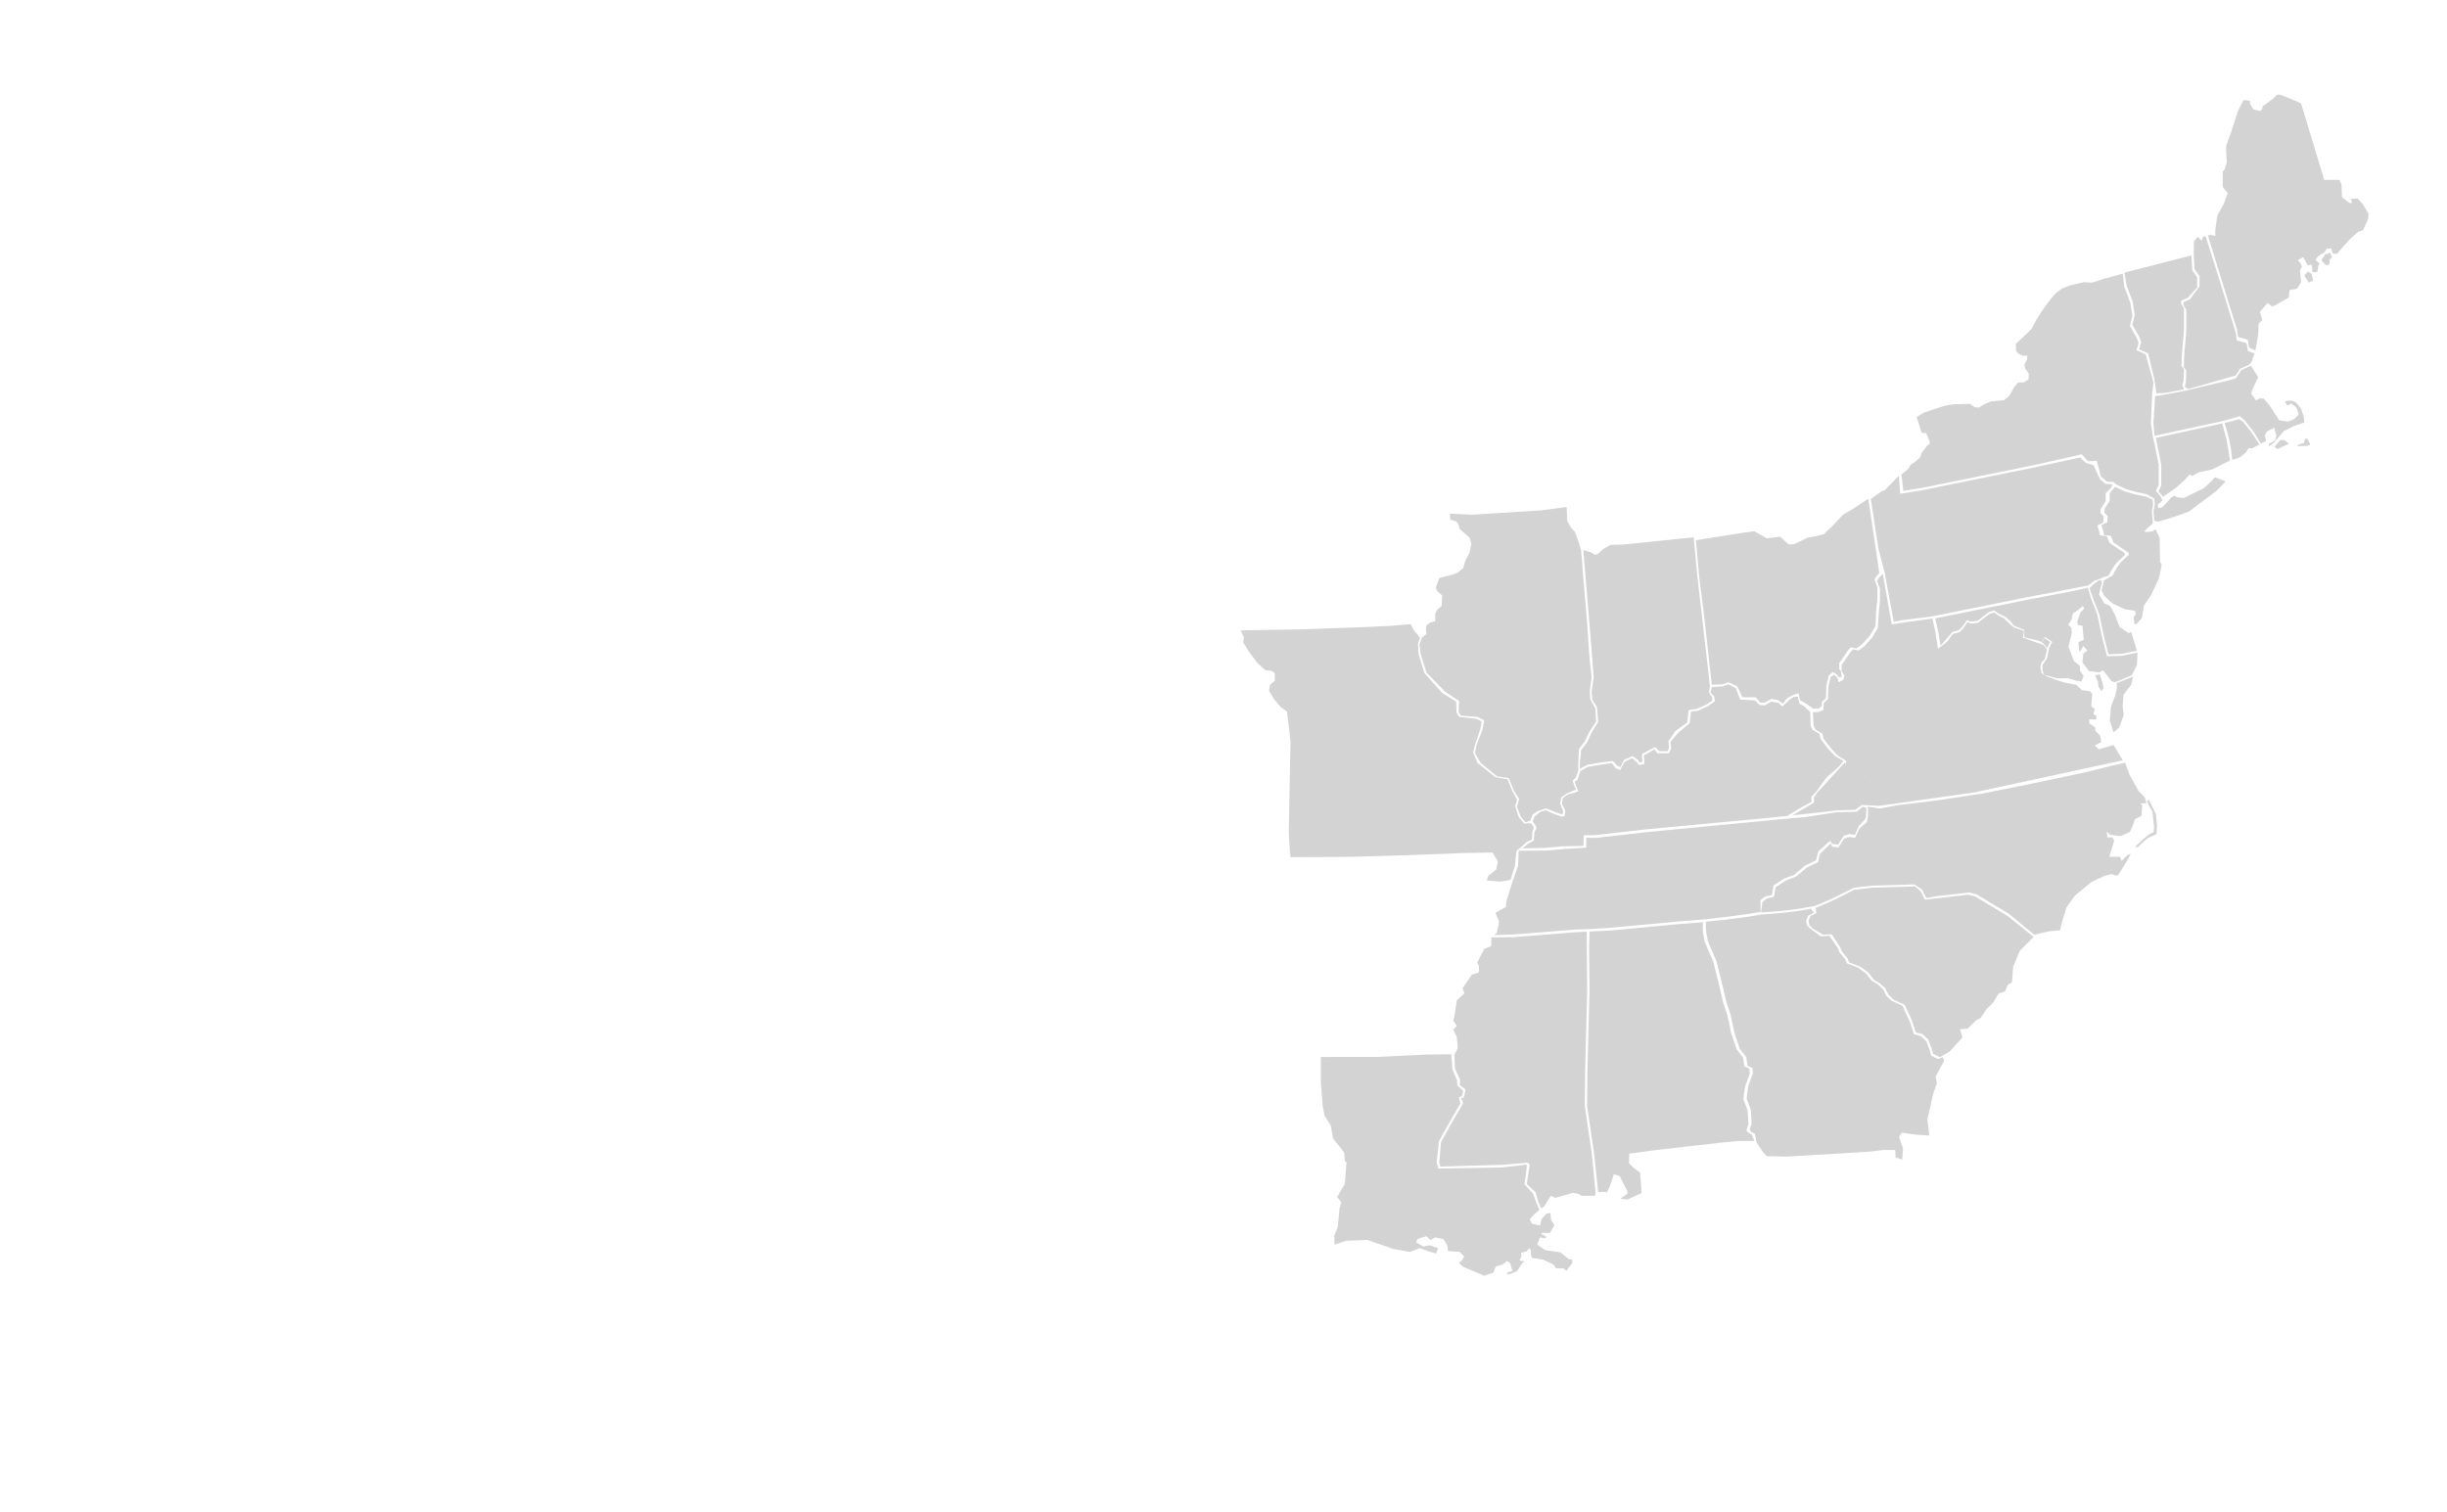 <?xml version="1.0" encoding="UTF-8" standalone="no"?>
<svg
   xmlns:dc="http://purl.org/dc/elements/1.1/"
   xmlns:cc="http://creativecommons.org/ns#"
   xmlns:rdf="http://www.w3.org/1999/02/22-rdf-syntax-ns#"
   xmlns:svg="http://www.w3.org/2000/svg"
   xmlns="http://www.w3.org/2000/svg"
   xmlns:sodipodi="http://sodipodi.sourceforge.net/DTD/sodipodi-0.dtd"
   xmlns:inkscape="http://www.inkscape.org/namespaces/inkscape"
   version="1.1"
   width="958"
   height="592"
   viewBox="-0.4 -0.4 958.69 592.79"
   id="svg2"
   sodipodi:version="0.32"
   inkscape:version="0.47 r22583"
   sodipodi:docname="1820.svg">
  <defs
     id="defs350">
    <inkscape:perspective
       sodipodi:type="inkscape:persp3d"
       inkscape:vp_x="0 : 296 : 1"
       inkscape:vp_y="0 : 1000 : 0"
       inkscape:vp_z="958 : 296 : 1"
       inkscape:persp3d-origin="479 : 197.33333 : 1"
       id="perspective62" />
  </defs>
  <sodipodi:namedview
     inkscape:window-height="873"
     inkscape:window-width="1082"
     inkscape:pageshadow="2"
     inkscape:pageopacity="0.0"
     borderopacity="1.0"
     bordercolor="#666666"
     pagecolor="#ffffff"
     id="base"
     inkscape:zoom="1.4142136"
     inkscape:cx="755.95266"
     inkscape:cy="309.00139"
     inkscape:window-x="44"
     inkscape:window-y="19"
     inkscape:current-layer="States"
     fill="#d3d3d3"
     showguides="true"
     inkscape:guide-bbox="true"
     showgrid="false"
     inkscape:window-maximized="0" />
  <g
     transform="matrix(1.035,0,0,1.035,-18.287,-156.915)"
     id="States">
    <path
       d="M 753.429,550.781 L 751.711,551.718 L 749.211,550.468 L 748.586,548.437 L 747.336,545 L 745.149,542.968 L 742.649,542.343 L 741.086,537.656 L 738.43,531.875 L 734.368,530 L 732.336,528.125 L 731.086,525.625 L 729.055,523.75 L 726.868,522.5 L 724.68,519.687 L 721.711,517.5 L 717.336,515.781 L 716.868,514.374 L 714.524,511.562 L 714.055,510.156 L 710.774,505.156 L 707.493,505.312 L 703.586,502.968 L 702.336,501.718 L 702.024,499.999 L 702.805,498.124 L 704.993,497.187 L 704.68,495.156 L 710.618,492.656 L 719.368,488.281 L 726.399,487.499 L 742.336,487.031 L 744.524,488.906 L 746.086,492.031 L 750.305,491.562 L 762.493,490.156 L 765.305,490.937 L 777.493,498.281 L 787.262,506.131 L 782.023,511.406 L 779.523,517.344 L 779.054,523.438 L 777.491,524.219 L 776.398,526.875 L 774.054,527.5 L 772.023,530.938 L 769.366,533.594 L 767.179,536.875 L 765.616,537.656 L 762.179,540.938 L 759.366,541.094 L 760.304,544.219 L 755.46,549.531 L 753.429,550.781 z "
       id="SC"
       style="fill:#d3d3d3" />
    <path
       d="M 684.211,497.656 L 679.524,498.437 L 671.399,499.531 L 663.117,500.39 L 663.117,502.499 L 663.274,504.531 L 663.899,507.812 L 667.18,515.468 L 669.524,525 L 670.93,530.937 L 672.492,535.625 L 673.899,542.343 L 675.93,548.437 L 678.43,551.718 L 678.899,555 L 680.774,555.781 L 680.93,557.812 L 679.211,562.5 L 678.743,565.625 L 678.586,567.5 L 680.149,571.718 L 680.461,576.875 L 679.68,579.218 L 680.305,580 L 681.711,580.781 L 682.336,584.062 L 684.836,587.812 L 686.243,589.218 L 693.899,589.375 L 704.356,588.75 L 725.149,587.5 L 730.412,586.848 L 734.836,586.875 L 734.993,589.687 L 737.493,590.468 L 737.805,586.25 L 736.243,581.875 L 737.336,580.312 L 742.961,581.093 L 747.772,581.4 L 747.023,575.312 L 749.21,565.625 L 750.616,561.562 L 750.148,559.062 L 753.371,553.027 L 752.877,551.721 L 751.028,552.402 L 748.528,551.152 L 747.903,549.12 L 746.653,545.683 L 744.465,543.652 L 741.965,543.027 L 740.403,538.339 L 737.576,532.216 L 733.513,530.341 L 731.482,528.466 L 730.232,525.966 L 728.201,524.091 L 726.013,522.841 L 723.826,520.029 L 720.857,517.841 L 716.482,516.122 L 716.013,514.716 L 713.67,511.904 L 713.201,510.497 L 709.92,505.754 L 706.638,505.91 L 702.647,502.968 L 701.397,501.718 L 701.084,499.999 L 701.865,498.124 L 704.138,496.931 L 703.042,495.749 L 703.118,495.468 L 697.493,496.406 L 690.774,497.187 L 684.211,497.656 z "
       id="GA"
       style="fill:#d3d3d3"
       sodipodi:nodetypes="ccccccccccccccccccccccccccccccccccccccccccccccccccccccccccccccccccccccccccccc" />
    <path
       d="M 622.335,602.812 L 620.774,588.125 L 618.117,570 L 618.274,556.406 L 619.055,526.406 L 618.899,510.312 L 619.058,504.108 L 626.555,503.749 L 653.43,501.249 L 662.054,500.609 L 661.911,502.719 L 662.067,504.75 L 662.692,508.031 L 665.974,515.688 L 668.317,525.219 L 669.724,531.156 L 671.286,535.844 L 672.692,542.563 L 674.724,548.656 L 677.224,551.938 L 677.692,555.219 L 679.567,556 L 679.724,558.031 L 678.005,562.719 L 677.536,565.844 L 677.38,567.719 L 678.942,571.938 L 679.255,577.094 L 678.474,579.438 L 679.099,580.219 L 680.505,581 L 681.505,583.451 L 675.412,583.451 L 668.849,584.076 L 644.162,586.888 L 634.099,588.248 L 634.005,591.875 L 635.724,593.593 L 638.224,595.468 L 638.786,603.138 L 633.429,605.625 L 630.773,605.312 L 633.429,603.438 L 633.429,602.5 L 630.46,596.719 L 628.273,596.094 L 626.866,600.312 L 625.616,602.969 L 624.991,602.812 L 622.335,602.812 z "
       id="AL"
       style="fill:#d3d3d3"
       sodipodi:nodetypes="cccccccccccccccccccccccccccccccccccccccccccccccccc" />
    <path
       d="M 821.932,440.146 L 823.585,444.688 L 827.023,450.938 L 829.366,453.281 L 829.991,455.469 L 827.648,455.625 L 828.429,456.25 L 828.116,460.312 L 825.616,461.562 L 824.991,463.594 L 823.741,466.406 L 820.148,467.969 L 817.804,467.656 L 816.398,467.5 L 814.835,466.25 L 815.148,467.5 L 815.148,468.438 L 817.023,468.438 L 817.804,469.688 L 815.929,475.781 L 819.991,475.781 L 820.616,477.344 L 822.804,475.156 L 824.054,474.688 L 822.179,478.125 L 819.21,482.812 L 817.96,482.812 L 816.866,482.344 L 814.21,482.969 L 809.21,485.312 L 802.96,490.469 L 799.679,495 L 797.804,501.25 L 797.335,503.594 L 792.804,504.062 L 787.533,505.354 L 777.92,497.426 L 765.732,490.083 L 762.92,489.301 L 750.732,490.708 L 746.599,491.433 L 745.036,488.308 L 742.165,486.262 L 726.228,486.731 L 719.197,487.512 L 710.447,491.887 L 704.509,494.387 L 702.947,494.699 L 697.322,495.637 L 690.603,496.418 L 684.04,496.887 L 684.524,492.968 L 686.243,491.562 L 688.899,490.937 L 689.524,487.343 L 693.586,484.687 L 697.336,483.281 L 701.399,479.843 L 705.618,477.812 L 706.243,474.843 L 709.993,471.093 L 710.618,470.937 C 710.618,470.937 710.618,472.031 711.399,472.031 C 712.18,472.031 713.274,472.343 713.274,472.343 L 715.461,468.906 L 717.493,468.281 L 719.68,468.593 L 721.243,465.156 L 724.055,462.656 L 724.524,460.624 L 724.524,456.796 L 728.899,457.499 L 735.796,456.249 L 751.086,454.374 L 767.649,451.874 L 786.904,448.008 L 805.977,443.982 L 816.961,441.279 L 821.932,440.146 z M 825.698,472.03 L 828.198,469.608 L 831.244,467.108 L 832.729,466.483 L 832.885,464.53 L 832.26,458.592 L 830.854,456.327 L 830.229,454.53 L 830.932,454.295 L 833.588,459.608 L 833.979,463.905 L 833.823,467.186 L 830.541,468.671 L 827.807,471.014 L 826.713,472.186 L 825.698,472.03 z "
       id="NC"
       style="fill:#d3d3d3"
       sodipodi:nodetypes="ccccccccccccccccccccccccccccccccccccccccccccccccccccccccccccccscccccccccccccccccccccccccccccccc" />
    <path
       d="M 691.399,461.562 L 641.242,466.406 L 626.01,468.124 L 621.544,468.62 L 617.805,468.593 L 617.805,472.343 L 609.68,472.812 L 602.961,473.437 L 592.236,473.488 L 591.981,479.128 L 589.914,485.194 L 588.952,488.109 L 587.649,492.343 L 587.336,494.843 L 583.43,497.031 L 584.836,500.468 L 583.899,504.687 L 582.963,505.45 L 589.976,505.262 L 613.257,503.387 L 618.413,503.231 L 626.226,502.762 L 653.101,500.262 L 662.931,499.481 L 671.07,498.544 L 679.195,497.45 L 683.882,496.669 L 683.756,492.31 L 685.475,490.904 L 688.131,490.279 L 688.756,486.685 L 692.819,484.029 L 696.569,482.623 L 700.631,479.185 L 704.85,477.154 L 705.694,473.746 L 709.883,469.996 L 710.508,469.84 C 710.508,469.84 710.508,470.934 711.289,470.934 C 712.07,470.934 713.164,471.246 713.164,471.246 L 715.352,467.809 L 717.383,467.184 L 719.57,467.496 L 721.133,464.059 L 723.178,461.888 L 723.756,460.953 L 723.927,457.153 L 722.493,456.874 L 720.149,458.749 L 712.493,458.906 L 700.899,460.743 L 691.399,461.562 z "
       id="TN"
       style="fill:#d3d3d3"
       sodipodi:nodetypes="ccccccccccccccccccccccccccccccccccccccsccccccccccccc" />
    <path
       d="M 862.491,325.469 L 862.025,321.405 L 861.243,317.186 L 859.603,311.483 L 865.15,309.999 L 866.712,311.093 L 869.993,315.311 L 872.805,319.609 L 869.991,321.094 L 868.741,320.938 L 867.648,322.656 L 865.304,324.531 L 862.491,325.469 z "
       id="RI"
       style="fill:#d3d3d3" />
    <path
       d="M 861.644,325.688 L 861.038,321.624 L 860.256,317.406 L 858.694,311.624 L 854.681,312.499 L 833.587,317.108 L 834.212,320.311 L 835.618,327.343 L 835.618,335.155 L 834.525,337.343 L 836.296,339.381 L 841.085,336.094 L 844.523,332.969 L 846.398,330.938 L 847.179,331.562 L 849.835,330.156 L 854.835,329.062 L 861.644,325.688 z "
       id="CT"
       style="fill:#d3d3d3"
       sodipodi:nodetypes="cccccccccccccccccc" />
    <path
       d="M 887.531,319.696 L 889.631,319.033 L 890.073,317.376 L 891.067,317.487 L 892.061,319.696 L 890.846,320.138 L 887.09,320.249 L 887.531,319.696 z M 878.472,320.47 L 880.681,317.929 L 882.228,317.929 L 883.996,319.365 L 881.676,320.359 L 879.576,321.354 L 878.472,320.47 z M 844.837,299.217 L 861.712,295.155 L 863.9,294.53 L 865.931,291.405 L 869.543,289.797 L 872.335,294.062 L 869.991,299.062 L 869.679,300.469 L 871.554,302.969 L 872.648,302.188 L 874.366,302.188 L 876.554,304.688 L 880.304,310.469 L 883.741,310.938 L 885.929,310 L 887.648,308.281 L 886.866,305.625 L 884.835,304.062 L 883.429,304.844 L 882.491,303.594 L 882.96,303.125 L 884.991,302.969 L 886.71,303.75 L 888.585,306.094 L 889.523,308.906 L 889.835,311.25 L 885.773,312.656 L 882.023,314.531 L 878.273,318.906 L 876.398,320.312 L 876.398,319.375 L 878.741,317.969 L 879.21,316.25 L 878.429,313.281 L 875.616,314.688 L 874.835,316.094 L 875.304,318.281 L 873.307,319.248 L 870.652,314.873 L 867.37,310.654 L 865.369,308.902 L 859.054,310.715 L 854.133,311.731 L 833.039,316.34 L 832.65,311.561 L 833.275,301.327 L 838.275,300.468 L 844.837,299.217"
       id="MA"
       style="fill:#d3d3d3"
       sodipodi:nodetypes="ccccccccccccccccccccccccccccccccccccccccccccccccccccccccccccccc" />
    <path
       d="M 909.991,226.406 L 911.866,228.438 L 914.054,232.031 L 914.054,233.906 L 912.023,238.438 L 910.148,239.062 L 906.866,242.031 L 902.179,247.344 C 902.179,247.344 901.554,247.344 900.929,247.344 C 900.304,247.344 899.991,245.312 899.991,245.312 L 898.273,245.469 L 897.335,246.875 L 894.991,248.281 L 894.054,249.688 L 895.616,251.094 L 895.148,251.719 L 894.679,254.375 L 892.804,254.219 L 892.804,252.656 L 892.491,251.406 L 891.085,251.719 L 889.366,248.594 L 887.335,249.844 L 888.585,251.25 L 888.898,252.344 L 888.116,253.594 L 888.429,256.562 L 888.585,258.125 L 887.023,260.625 L 884.21,261.094 L 883.898,263.906 L 878.741,266.875 L 877.491,267.344 L 875.929,265.938 L 872.96,269.375 L 873.898,272.5 L 872.491,273.75 L 872.335,277.969 L 871.25,284.019 L 868.87,282.901 L 868.401,279.933 L 864.651,278.839 L 864.338,276.183 L 857.307,253.526 L 853.249,240.343 L 854.622,240.229 L 856.085,240.625 L 856.085,238.125 L 856.866,232.812 L 859.366,228.281 L 860.773,224.375 L 858.898,222.031 L 858.898,216.25 L 859.679,215.312 L 860.46,212.656 L 860.304,211.25 L 860.148,206.562 L 861.866,201.875 L 864.679,193.281 L 866.71,189.219 L 867.96,189.219 L 869.21,189.375 L 869.21,190.469 L 870.46,192.656 L 873.116,193.281 L 873.898,192.5 L 873.898,191.562 L 877.804,188.75 L 879.523,187.031 L 880.929,187.188 L 886.71,189.531 L 888.585,190.469 L 897.335,219.375 L 903.116,219.375 L 903.898,221.25 L 904.054,225.938 L 906.866,228.125 L 907.648,228.125 L 907.804,227.656 L 907.335,226.562 L 909.991,226.406 z M 889.76,255.545 L 891.245,254.06 L 892.573,255.076 L 893.12,257.42 L 891.479,258.279 L 889.76,255.545 z M 896.245,249.842 L 897.963,251.639 C 897.963,251.639 899.213,251.717 899.213,251.404 C 899.213,251.092 899.448,249.451 899.448,249.451 L 900.307,248.67 L 899.526,246.951 L 897.573,247.654 L 896.245,249.842 z "
       id="ME"
       style="fill:#d3d3d3"
       sodipodi:nodetypes="ccccccccsccccccccccccccccccccccccccccccccccccccccccccccccccccccccccccccccccccccccccccccccsccccc" />
    <path
       d="M 868.995,289.322 L 869.835,288.281 L 870.889,285.1 L 868.431,284.217 L 867.962,281.249 L 864.212,280.155 L 863.9,277.499 L 856.868,254.842 L 852.421,240.786 L 851.554,240.781 L 850.929,242.344 L 850.304,241.875 L 849.366,240.938 L 847.96,242.812 L 847.913,247.676 L 848.215,253.154 L 850.09,255.81 L 850.09,259.716 L 846.496,264.61 L 843.996,265.703 L 843.996,266.797 L 845.09,268.516 L 845.09,276.797 L 844.308,285.703 L 844.152,290.391 L 845.09,291.641 L 844.933,296.016 L 844.465,297.735 L 845.871,298.591 L 861.712,294.058 L 863.9,293.433 L 865.383,290.966 L 868.995,289.322 z "
       id="NH"
       style="fill:#d3d3d3"
       sodipodi:nodetypes="ccccccccccccccccccccccccccccccccc" />
    <path
       d="M 833.76,300.245 L 832.979,294.776 L 830.668,285.138 L 830.043,284.826 L 827.23,283.576 L 828.012,280.763 L 827.23,278.732 L 824.621,274.247 L 825.558,270.497 L 824.777,265.497 L 822.433,259.247 L 821.655,254.49 L 847.024,247.968 L 847.337,253.592 L 849.212,256.249 L 849.212,260.155 L 845.618,264.061 L 843.118,265.155 L 843.118,266.249 L 844.212,267.967 L 844.212,276.249 L 843.431,285.155 L 843.275,289.842 L 844.212,291.092 L 844.056,295.467 L 843.587,297.186 L 844.226,298.701 L 837.507,300.029 L 833.76,300.245 z "
       id="VT"
       style="fill:#d3d3d3"
       sodipodi:nodetypes="ccccccccccccccccccccccccccccc" />
    <path
       d="M 818.557,334.746 L 817.463,333.809 L 814.963,333.653 L 812.776,331.778 L 811.2,325.854 L 807.857,325.941 L 805.495,323.324 L 786.759,327.559 L 745.196,335.996 L 737.918,337.183 L 737.205,330.931 L 738.585,329.844 L 739.835,328.75 L 740.773,327.188 L 742.491,326.094 L 744.366,324.375 L 744.835,322.812 L 746.866,320.156 L 747.96,319.219 L 747.804,318.281 L 746.554,315.312 L 744.835,315.156 L 742.96,309.219 L 745.773,307.5 L 749.991,306.094 L 753.898,304.844 L 757.023,304.375 L 763.116,304.219 L 764.991,305.469 L 766.554,305.625 L 768.585,304.375 L 771.085,303.281 L 776.085,302.812 L 778.116,301.094 L 779.835,297.969 L 781.398,296.094 L 783.429,296.094 L 785.304,295 L 785.46,292.812 L 784.054,290.781 L 783.741,289.375 L 784.835,287.344 L 784.835,285.938 L 783.116,285.938 L 781.398,285.156 L 780.616,284.062 L 780.46,281.562 L 786.085,276.25 L 786.71,275.469 L 788.116,272.656 L 790.929,268.281 L 793.585,264.688 L 795.616,262.344 L 797.951,260.579 L 800.929,259.375 L 806.241,258.125 L 809.366,258.281 L 813.741,256.875 L 821.053,254.873 L 821.556,259.686 L 823.9,265.936 L 824.681,270.936 L 823.743,274.686 L 826.243,279.061 L 827.025,281.092 L 826.243,283.905 L 829.056,285.155 L 829.681,285.467 L 832.65,296.092 L 832.131,300.983 L 831.663,311.452 L 832.444,316.764 L 833.225,320.202 L 834.631,327.233 L 834.631,335.045 L 833.538,337.233 L 835.315,339.159 L 836.085,340.781 L 834.21,342.5 L 834.523,343.75 L 835.773,343.438 L 837.179,342.188 L 839.366,339.688 L 840.46,339.062 L 842.023,339.688 L 844.21,339.844 L 851.866,336.094 L 854.679,333.438 L 855.929,332.031 L 859.991,333.594 L 856.71,337.031 L 852.96,339.844 L 846.085,345 L 843.585,345.938 L 837.96,347.812 L 834.054,348.906 L 832.919,348.391 L 832.683,344.826 L 833.151,342.17 L 832.995,340.139 L 830.276,338.496 L 825.901,337.559 L 822.151,336.465 L 818.557,334.746 z "
       id="NY"
       style="fill:#d3d3d3"
       sodipodi:nodetypes="cccccccccccccccccccccccccccccccccccccccccccccccccccccccccccccccccccccccccccccccccccccccccccccccccccccccc" />
    <path
       d="M 818.118,335.624 L 816.087,337.968 L 816.087,340.936 L 814.212,343.905 L 814.056,345.468 L 815.306,346.718 L 815.15,349.061 L 812.962,350.155 L 813.743,352.811 L 813.9,353.905 L 816.556,354.218 L 817.493,356.718 L 820.931,359.061 L 823.275,360.624 L 823.275,361.405 L 820.15,364.374 L 818.587,366.561 L 817.181,369.218 L 814.993,370.468 L 813.821,371.171 L 813.587,372.343 L 812.998,374.862 L 814.054,377.031 L 817.179,379.844 L 821.866,382.031 L 825.773,382.656 L 825.929,384.062 L 825.148,385 L 825.46,387.656 L 826.241,387.656 L 828.273,385.312 L 829.054,380.625 L 831.71,376.719 L 834.679,370.469 L 835.773,365.156 L 835.148,364.062 L 834.991,355 L 833.429,351.719 L 832.335,352.5 L 829.679,352.812 L 829.21,352.344 L 830.304,351.406 L 832.335,349.531 L 832.396,348.474 L 832.025,345.155 L 832.493,342.499 L 832.337,340.468 L 829.837,339.374 L 825.462,338.436 L 821.712,337.343 L 818.118,335.624 z "
       id="NJ"
       style="fill:#d3d3d3" />
    <path
       d="M 812.364,370.544 L 813.458,369.919 L 815.645,369.327 L 817.052,366.671 L 818.614,364.484 L 821.739,361.515 L 821.739,360.734 L 819.395,359.171 L 815.958,356.827 L 815.02,354.327 L 812.364,354.015 L 812.208,352.921 L 811.427,350.265 L 813.614,349.171 L 813.77,346.827 L 812.52,345.577 L 812.677,344.015 L 814.552,341.046 L 814.552,338.077 L 816.817,335.734 L 817.025,334.686 L 814.525,334.53 L 812.337,332.655 L 809.993,327.499 L 807.089,326.599 L 804.837,324.53 L 786.868,328.436 L 745.306,336.874 L 736.712,338.28 L 736.233,331.433 L 730.929,336.875 L 729.679,337.344 L 725.617,340.252 L 728.431,358.749 L 730.829,368.153 L 734.282,386.769 L 737.441,386.153 L 748.985,384.701 L 785.643,377.292 L 800.021,374.563 L 808.043,372.995 L 808.302,372.765 L 810.333,371.202 L 812.364,370.544 z "
       id="PA"
       style="fill:#d3d3d3"
       sodipodi:nodetypes="cccccccccccccccccccccccccccccccccccccccccccc" />
    <path
       d="M 812.505,374.375 L 813.075,372.343 L 813.095,371.178 L 811.868,371.093 L 809.837,372.655 L 808.431,374.061 L 809.837,378.124 L 812.025,383.593 L 814.056,392.968 L 815.618,399.061 L 820.462,398.905 L 826.399,397.734 L 824.21,390.625 L 823.273,391.094 L 819.835,388.75 L 818.116,384.219 L 816.241,380.781 L 814.054,379.844 L 812.023,376.406 L 812.505,374.375 z "
       id="DE"
       style="fill:#d3d3d3"
       sodipodi:nodetypes="cccccccccccccccccccc" />
    <path
       d="M 826.617,398.424 L 820.681,399.673 L 815.07,399.829 L 813.288,392.968 L 811.257,383.593 L 809.069,378.124 L 807.824,373.873 L 800.569,375.441 L 786.191,378.17 L 749.993,385.468 L 751.086,390.312 L 752.024,395.781 L 752.336,395.468 L 754.368,393.124 L 756.555,390.594 L 758.899,389.999 L 760.305,388.593 L 762.024,386.093 L 763.274,386.718 L 766.086,386.406 L 768.586,384.374 L 770.526,382.97 L 772.31,382.501 L 773.899,383.593 L 776.711,384.999 L 778.586,386.718 L 779.758,388.202 L 783.743,389.843 L 783.743,392.656 L 789.055,393.906 L 790.161,394.429 L 791.526,392.469 L 794.311,394.373 L 793.076,396.772 L 792.336,400.624 L 790.618,403.124 L 790.618,405.156 L 791.243,406.874 L 796.137,408.185 L 800.304,408.125 L 803.273,409.062 L 805.304,409.375 L 806.241,407.344 L 804.835,405.312 L 804.835,403.594 L 802.491,401.562 L 800.46,396.25 L 801.71,391.094 L 801.554,389.062 L 800.304,387.812 C 800.304,387.812 801.71,386.25 801.71,385.625 C 801.71,385 802.179,383.594 802.179,383.594 L 804.054,382.344 L 805.929,380.781 L 806.398,381.719 L 804.991,383.281 L 803.741,386.875 L 804.054,387.969 L 805.773,388.281 L 806.241,393.594 L 804.21,394.531 L 804.523,397.969 L 804.991,397.812 L 806.085,395.938 L 807.648,397.656 L 806.085,398.906 L 805.773,402.188 L 808.273,405.469 L 812.023,405.938 L 813.585,405.156 L 816.713,409.199 L 818.026,409.718 L 824.457,407.014 L 826.398,403.125 L 826.617,398.424 z M 810.541,407.108 L 811.635,409.53 L 811.791,411.248 L 812.885,413.045 C 812.885,413.045 813.744,412.186 813.744,411.873 C 813.744,411.561 813.041,408.905 813.041,408.905 L 812.338,406.639 L 810.541,407.108 z "
       id="MD"
       style="fill:#d3d3d3"
       sodipodi:nodetypes="ccccccccccccccccccccccccccccccccccccccccccccccccccsccccccccccccccccccccccccccccsccc" />
    <path
       d="M 715.301,439.514 L 713.054,442.107 L 708.992,445.545 L 704.836,451.249 L 703.118,452.968 L 703.118,454.999 L 699.368,457.031 L 693.899,460.312 L 690.497,460.684 L 640.365,465.419 L 625.133,467.137 L 620.666,467.633 L 616.928,467.606 L 616.708,471.685 L 608.803,471.825 L 602.084,472.45 L 592.002,472.649 L 593.851,472.434 L 595.958,470.731 L 597.947,469.626 L 598.168,466.533 L 599.052,464.765 L 597.499,462.311 L 598.274,460.468 L 600.461,458.749 L 602.492,458.124 L 605.149,459.374 L 608.586,460.624 L 609.68,460.312 L 609.836,458.124 L 608.586,455.781 L 608.899,453.593 L 610.774,452.187 L 613.274,451.562 L 614.836,450.937 L 614.055,449.218 L 613.43,447.343 L 614.524,446.562 L 615.539,443.359 L 618.43,441.718 L 624.055,440.781 L 627.492,440.312 L 628.899,442.187 L 630.617,442.968 L 632.336,439.843 L 635.149,438.437 L 637.024,439.999 L 637.805,441.093 L 639.836,440.624 L 639.68,437.343 L 642.492,435.781 L 643.586,434.999 L 644.68,436.562 L 649.211,436.562 L 649.992,434.531 L 649.68,432.343 L 652.492,428.906 L 657.024,425.156 L 657.492,420.781 L 660.149,420.468 L 663.899,418.749 L 666.555,416.874 L 666.242,414.999 L 664.836,413.593 L 665.383,411.484 L 669.367,411.249 L 671.711,410.468 L 674.524,412.031 L 676.086,416.249 L 681.711,416.562 L 683.43,418.281 L 685.461,418.437 L 687.805,417.031 L 690.774,417.499 L 692.024,418.906 L 694.68,416.406 L 696.399,415.156 L 697.961,415.156 L 698.586,417.812 L 700.305,418.749 L 702.646,420.89 L 702.802,426.203 L 703.583,427.765 L 706.083,429.172 L 706.708,431.359 L 709.521,434.953 L 712.021,437.609 L 715.301,439.514 z "
       id="KY"
       style="fill:#d3d3d3"
       sodipodi:nodetypes="cccccccccccccccccccccccccccccccccccccccccccccccccccccccccccccccccccccccccccccccccccccccc" />
    <path
       d="M 724.631,340.145 L 718.741,344.062 L 714.991,346.25 L 711.71,349.844 L 707.804,353.594 L 704.679,354.375 L 701.866,354.844 L 696.554,357.344 L 694.523,357.5 L 691.241,354.531 L 686.241,355.156 L 683.741,353.75 L 681.44,352.444 L 676.711,353.124 L 666.867,354.687 L 659.367,355.859 L 660.617,369.999 L 662.336,383.281 L 664.836,405.937 L 665.383,410.606 L 669.367,410.482 L 671.711,409.7 L 674.962,411.153 L 676.964,415.372 L 681.931,415.355 L 683.759,417.403 L 685.461,417.34 L 687.915,416.044 L 690.335,416.403 L 692.243,417.809 L 693.912,415.748 L 696.179,414.498 L 698.181,413.839 L 698.806,416.496 L 700.524,417.433 L 703.884,419.699 L 705.993,419.621 L 707.1,418.51 L 707.037,417.17 L 708.6,415.764 L 708.756,410.92 C 708.756,410.92 709.694,407.17 709.694,407.17 L 711.163,405.778 L 712.632,406.652 L 713.43,407.822 L 714.6,407.653 L 714.192,405.322 L 713.646,404.7 L 713.646,402.357 L 714.584,401.107 L 716.771,397.825 L 718.021,396.419 L 720.053,396.888 L 722.24,395.325 L 725.209,392.044 L 727.396,388.294 L 727.599,383.045 L 728.068,378.201 L 728.068,373.67 L 726.974,370.701 L 727.912,369.295 L 728.801,368.372 L 727.444,358.859 L 724.631,340.145 z "
       id="OH"
       style="fill:#d3d3d3"
       sodipodi:nodetypes="cccccccccccccccccccccccccccccccccccccccccccccccccccccccccccccccc" />
    <path
       d="M 621.331,603.005 L 621.085,604.219 L 616.085,604.219 L 614.679,603.438 L 612.648,603.125 L 606.085,605 L 604.366,604.219 L 601.866,608.281 L 600.801,609.033 L 599.715,606.629 L 598.61,602.872 L 595.295,599.778 L 596.4,592.486 L 595.737,591.602 L 593.969,591.823 L 586.014,592.486 L 562.591,593.149 L 562.15,591.602 L 562.812,583.868 L 566.127,577.902 L 571.209,569.063 L 570.325,567.075 L 571.43,567.075 L 572.093,563.981 L 569.884,562.213 L 570.104,560.446 L 568.116,556.026 L 567.84,550.861 L 569.165,548.292 L 568.779,544.094 L 567.453,541.221 L 568.779,539.895 L 567.453,537.907 L 567.895,536.139 L 568.779,530.173 L 571.651,527.521 L 570.988,525.532 L 574.524,520.45 L 577.176,519.566 L 577.176,517.135 L 576.513,515.809 L 579.164,510.727 L 581.816,509.622 L 581.92,506.324 L 590.305,506.249 L 613.586,504.374 L 618.013,504.154 L 618.021,510.312 L 618.178,526.406 L 617.396,556.406 L 617.24,570 L 619.896,588.125 L 621.331,603.005 z "
       id="MS"
       style="fill:#d3d3d3"
       sodipodi:nodetypes="ccccccccccccccccccccccccccccccccccccccccccccccccccccc" />
    <path
       d="M 615.398,442.45 L 615.461,439.687 L 615.93,435.312 L 618.117,432.499 L 619.836,428.749 L 622.336,424.687 L 621.867,419.062 L 620.149,416.406 L 619.836,413.281 L 620.617,407.968 L 620.149,401.249 L 618.899,385.781 L 617.649,370.937 L 616.711,359.609 L 619.679,360.469 L 621.085,361.406 L 622.179,361.094 L 624.21,359.219 L 626.945,357.656 L 631.867,357.499 L 653.117,355.312 L 658.507,354.796 L 659.959,370.219 L 664.068,405.827 L 664.647,411.406 L 664.288,413.593 L 665.475,415.328 L 665.568,416.655 L 663.131,418.201 L 659.71,419.7 L 656.615,420.232 L 656.037,424.936 L 651.615,428.138 L 648.912,432.014 L 649.225,434.311 L 648.663,435.794 L 645.448,435.794 L 643.915,434.232 L 641.505,435.452 L 638.912,436.904 L 639.068,439.857 L 637.915,440.106 L 637.462,439.122 L 635.368,437.669 L 632.227,438.966 L 630.727,441.871 L 629.337,441.09 L 627.931,439.544 L 623.616,440.013 L 618.211,440.95 L 615.398,442.45 z "
       id="IN"
       style="fill:#d3d3d3"
       sodipodi:nodetypes="ccccccccccccccccccccccccccccccccccccccccccccccccccc" />
    <path
       d="M 614.803,443.171 L 614.803,439.687 L 615.053,434.983 L 617.35,431.951 L 619.068,428.311 L 621.568,424.577 L 621.209,419.501 L 619.271,416.077 L 619.178,412.842 L 619.85,407.749 L 619.052,400.811 L 618.021,385.561 L 616.771,371.046 L 615.88,359.797 L 615.616,358.906 L 614.835,356.406 L 613.585,352.812 L 612.023,351.094 L 610.616,348.594 L 610.391,343.288 L 600.819,344.557 L 574.524,346.214 L 566.127,345.8 L 566.348,348.092 L 568.558,348.755 L 569.442,349.86 L 569.884,351.628 L 573.64,354.942 L 574.303,357.152 L 573.64,360.467 L 571.872,364.002 L 571.209,366.433 L 569,368.201 L 567.232,368.864 L 562.15,370.189 L 561.487,371.957 L 560.824,373.946 L 561.487,375.272 L 563.254,376.819 L 563.033,380.796 L 561.266,382.343 L 560.603,383.89 L 560.603,386.541 L 558.835,386.983 L 557.288,388.088 L 557.067,389.414 L 557.288,391.403 L 555.631,392.673 L 554.636,395.38 L 555.078,398.916 L 557.288,405.987 L 564.359,413.279 L 569.663,416.814 L 569.442,421.013 L 570.325,422.339 L 576.513,422.781 L 579.164,424.106 L 578.501,427.642 L 576.292,433.387 L 575.629,436.481 L 577.838,440.237 L 584.026,445.32 L 588.445,445.983 L 590.434,450.844 L 592.423,453.938 L 591.539,456.81 L 593.085,460.788 L 594.853,462.776 L 596.733,462.011 L 597.396,459.92 L 599.364,458.53 L 602.492,457.466 L 605.478,458.607 L 608.257,459.637 L 609.022,459.435 L 608.959,458.234 L 607.928,455.561 L 608.35,453.264 L 610.554,451.748 L 612.835,450.794 L 613.959,450.389 L 613.397,449.108 L 612.662,447.014 L 613.866,445.794 L 614.803,443.171 z "
       id="IL"
       style="fill:#d3d3d3"
       sodipodi:nodetypes="ccccccccccccccccccccccccccccccccccccccccccccccccccccccccccccccccccccccccccccccccccccc" />
    <path
       d="M 554.862,392.84 L 552.427,389.856 L 551.322,387.646 L 543.809,388.309 L 534.307,388.751 L 509.779,389.635 L 496.742,389.856 L 489.119,389.966 L 486.909,390.077 L 488.124,392.508 L 487.903,394.717 L 490.334,398.474 L 493.317,402.451 L 496.3,405.103 L 498.51,405.324 L 499.836,406.208 L 499.836,409.08 L 498.068,410.627 L 497.626,412.837 L 499.615,416.151 L 502.045,419.024 L 504.476,420.792 L 505.802,432.061 L 505.139,466.201 L 505.36,470.731 L 505.802,475.935 L 528.451,475.822 L 550.88,475.159 L 570.988,474.385 L 582.253,474.162 L 584.35,477.473 L 583.689,480.67 L 580.705,482.993 L 580.151,484.769 L 585.35,485.211 L 589.114,484.548 L 590.774,479.238 L 591.404,473.577 L 593.645,471.62 L 595.3,470.183 L 597.289,469.188 L 597.4,466.423 L 597.955,464.765 L 596.958,463.075 L 594.305,463.215 L 592.208,460.678 L 590.881,456.591 L 591.655,454.157 L 589.776,450.844 L 588.006,446.421 L 583.368,445.649 L 576.632,440.237 L 574.971,436.261 L 575.743,433.168 L 577.734,427.313 L 578.177,424.545 L 576.293,423.548 L 569.667,422.777 L 568.674,421.122 L 568.566,417.034 L 563.262,413.718 L 556.52,406.206 L 554.311,399.135 L 554.088,395.051 L 554.862,392.84 z "
       id="MO"
       style="fill:#d3d3d3"
       sodipodi:nodetypes="ccccccccccccccccccccccccccccccccccccccccccccccccccccccccccccccccc" />
    <path
       d="M 599.723,608.828 L 598.728,606.299 L 597.623,603.311 L 594.418,599.888 L 595.303,593.364 L 595.189,592.261 L 593.969,592.591 L 586.014,593.473 L 561.824,593.917 L 561.162,591.602 L 562.045,583.43 L 565.25,577.683 L 570.113,569.283 L 569.558,566.965 L 570.772,566.307 L 571.216,564.42 L 569.006,562.433 L 568.898,560.555 L 567.129,556.355 L 566.688,550.613 L 557.288,550.723 L 538.727,551.607 L 517.265,551.634 L 517.292,560.888 L 517.955,569.947 L 518.618,573.704 L 521.049,577.681 L 521.933,582.543 L 526.131,587.846 L 526.352,590.94 L 527.015,591.602 L 526.352,599.778 L 523.48,604.64 L 525.026,606.629 L 524.363,609.059 L 523.701,616.13 L 522.375,619.224 L 522.493,622.719 L 527.023,621.25 L 534.835,620.938 L 544.835,624.375 L 551.085,625.469 L 554.679,624.062 L 557.804,625.156 L 560.929,626.094 L 561.71,624.062 L 558.585,622.969 L 556.085,623.438 L 553.429,621.875 C 553.429,621.875 553.585,620.625 554.21,620.469 C 554.835,620.312 557.179,619.531 557.179,619.531 L 558.898,620.938 L 560.616,620 L 563.741,620.625 L 565.148,622.969 L 565.46,625.156 L 569.835,625.469 L 571.554,627.188 L 570.773,628.75 L 569.523,629.531 L 571.085,631.094 L 579.21,634.531 L 582.648,633.281 L 583.585,630.938 L 586.085,630.312 L 587.804,628.906 L 589.054,629.844 L 589.835,632.656 L 587.648,633.438 L 588.273,634.062 L 591.554,632.812 L 593.741,629.531 L 594.523,629.062 L 592.491,628.75 L 593.273,627.188 L 593.116,625.781 L 595.148,625.312 L 596.241,624.062 L 596.866,624.844 C 596.866,624.844 596.71,627.812 597.491,627.812 C 598.273,627.812 601.554,628.438 601.554,628.438 L 605.46,630.312 L 606.398,631.719 L 609.21,631.719 L 610.304,632.656 L 612.491,629.688 L 612.491,628.281 L 611.241,628.281 L 607.96,625.625 L 602.335,624.844 L 599.21,622.656 L 600.304,620 L 602.491,620.312 L 602.648,619.688 L 600.929,618.75 L 600.929,618.281 L 604.054,618.281 L 605.773,615.312 L 604.523,613.438 L 604.21,610.781 L 602.804,610.938 L 600.929,612.969 L 600.304,615.469 L 597.335,614.844 L 596.398,613.125 L 598.116,611.25 L 600.07,609.531 L 599.723,608.828 z "
       id="LA"
       style="fill:#d3d3d3"
       sodipodi:nodetypes="cccccccccccccccccccccccccccccccccccccccccccccccccscccccccccccccccccccccccccccccscccccccccccccccccccccccccccc" />
    <g
       id="VA">
      <path
         sodipodi:nodetypes="cccccccccccccccccccccccccccccccccccccccccccscccccccccccccccccccccccccccccccccccccccccc"
         style="fill:#d3d3d3"
         id="VA-WV"
         d="M 748.915,385.533 L 749.99,390.312 L 751.037,396.987 L 754.477,394.331 L 756.665,391.362 L 759.118,390.767 L 760.524,389.361 L 762.243,386.861 L 763.384,387.486 L 766.196,387.173 L 768.696,385.142 L 770.636,383.737 L 772.419,383.269 L 773.68,384.251 L 775.834,385.328 L 777.709,387.047 L 779.037,388.297 L 778.899,392.812 L 773.43,389.843 L 769.055,388.124 L 768.899,393.281 L 768.43,395.312 L 766.868,397.968 L 766.243,399.531 L 763.274,401.874 L 762.805,404.062 L 759.524,404.374 L 759.211,407.343 L 758.118,412.656 L 755.618,412.656 L 754.368,411.874 L 752.805,409.218 L 751.086,409.374 L 750.774,413.593 L 748.743,419.999 L 743.899,430.468 L 744.68,431.718 L 744.524,434.374 L 742.493,436.249 L 741.086,435.937 L 737.961,438.281 L 735.461,437.343 L 733.743,441.874 C 733.743,441.874 730.149,442.656 729.524,442.812 C 728.899,442.968 727.18,441.562 727.18,441.562 L 724.836,443.749 L 722.336,444.374 L 719.524,443.593 L 718.274,442.343 L 716.155,439.421 L 713.118,437.499 L 710.618,434.843 L 707.805,431.249 L 707.18,429.062 L 704.68,427.656 L 703.899,426.093 L 703.664,421.015 L 705.774,420.937 L 707.649,420.156 L 707.805,417.499 L 709.368,416.093 L 709.524,411.249 L 710.461,407.499 L 711.711,406.874 L 712.961,407.968 L 713.43,409.687 L 715.149,408.749 L 715.618,407.187 L 714.524,405.468 L 714.524,403.124 L 715.461,401.874 L 717.649,398.593 L 718.899,397.187 L 720.93,397.656 L 723.118,396.093 L 726.086,392.812 L 728.274,389.062 L 728.586,383.593 L 729.055,378.749 L 729.055,374.218 L 727.961,371.249 L 728.899,369.843 L 730.139,368.593 L 733.514,387.757 L 737.99,387.031 L 748.915,385.533 z " />
      <path
         sodipodi:nodetypes="ccccccccccccccccccccccccccccccccccccccccccccccccccccccccccccccccccccccccccccccccccc"
         style="fill:#d3d3d3"
         id="VA-VA"
         d="M 818.84,411.898 L 818.701,410.016 L 824.938,407.552 L 824.193,410.662 L 821.371,414.315 L 820.967,418.747 L 821.413,422.024 L 819.647,426.835 L 817.555,428.687 L 816.134,424.202 L 816.565,418.935 L 818.098,414.892 L 818.84,411.898 z M 821.043,439.252 L 764.816,451.407 L 728.641,456.509 L 722.186,456.147 L 719.688,458.009 L 712.594,458.222 L 704.493,459.167 L 695.865,460.087 L 704.062,455.304 L 704.049,453.299 L 705.519,451.224 L 715.719,440.108 L 719.534,444.435 L 723.19,445.367 L 725.648,444.265 L 727.811,442.998 L 730.263,444.296 L 734.046,442.916 L 735.86,438.512 L 738.374,439.034 L 741.133,436.974 L 742.872,437.451 L 745.605,433.898 L 745.941,431.885 L 745.01,430.652 L 745.979,428.848 L 751.077,416.981 L 751.673,411.438 L 752.861,410.932 L 754.966,413.293 L 758.771,413.002 L 760.635,405.682 L 763.336,405.14 L 764.35,402.491 L 766.844,400.222 L 768.069,397.958 L 769.523,394.718 L 769.605,389.82 L 779.098,393.515 C 779.756,393.844 779.732,388.891 779.732,388.891 L 783.647,390.222 L 783.2,392.763 L 791.083,395.604 L 792.333,397.338 L 791.494,400.897 L 790.273,402.179 L 789.784,403.866 L 790.262,406.189 L 792.155,407.424 L 795.942,408.821 L 798.792,409.757 L 803.486,410.667 L 805.566,412.686 L 808.65,413.075 L 809.489,414.235 L 809.064,418.768 L 810.393,419.833 L 809.93,421.699 L 811.118,422.463 L 810.904,423.801 L 808.3,423.709 L 808.386,425.271 L 810.591,426.762 L 810.708,428.126 L 812.422,429.852 L 812.897,432.292 L 810.43,433.627 L 811.949,435.071 L 817.556,433.442 L 821.043,439.252 z " />
      <rect
         style="fill:#d3d3d3;fill-opacity:1;stroke-width:0.093;stroke-linecap:square;stroke-linejoin:miter;stroke-miterlimit:3.974;stroke-dasharray:none"
         id="VA-rect1"
         width="65.761"
         height="31.82"
         x="722.31"
         y="272.034"
         transform="matrix(0.968,0,0,0.968,17.004,151.277)"
         ry="0.45" />
      <rect
         style="fill:#d3d3d3;fill-opacity:1;stroke-width:0.093;stroke-linecap:square;stroke-linejoin:miter;stroke-miterlimit:3.974;stroke-dasharray:none"
         id="VA-rect2"
         width="35.002"
         height="20.506"
         x="755.897"
         y="254.71"
         transform="matrix(0.968,0,0,0.968,17.004,151.277)"
         ry="0.436" />
      <rect
         style="fill:#d3d3d3;fill-opacity:1;stroke-width:0.093;stroke-linecap:square;stroke-linejoin:miter;stroke-miterlimit:3.974;stroke-dasharray:none"
         id="VA-rect3"
         width="17.324"
         height="13.435"
         x="770.746"
         y="245.164"
         transform="matrix(0.968,0,0,0.968,17.004,151.277)"
         ry="0.422" />
      <rect
         style="fill:#d3d3d3;fill-opacity:1;stroke-width:0.093;stroke-linecap:square;stroke-linejoin:miter;stroke-miterlimit:3.974;stroke-dasharray:none"
         id="VA-rect4"
         width="6.01"
         height="4.243"
         x="774.989"
         y="244.103"
         transform="matrix(0.968,0,0,0.968,17.004,151.277)"
         ry="0.422" />
    </g>
    <rect
       style="fill:none;stroke-width:0.093;stroke-linecap:square;stroke-linejoin:miter;stroke-miterlimit:3.974;stroke-dasharray:none"
       id="rect2870"
       width="137.179"
       height="84.853"
       x="79.196"
       y="286.53"
       transform="matrix(0.968,0,0,0.968,17.004,151.277)" />
  </g>
  <g
     transform="translate(-17.492,-131.941)"
     id="Frames"
     style="fill:none;stroke:#a9a9ff;stroke-opacity:0">
    <path
       d="M 229.212,633.123 L 229.681,688.436 L 264.681,723.749 M 18.429,564.998 L 161.868,565.31 L 229.525,633.592 L 314.682,633.748 L 368.432,687.186 L 368.119,723.437"
       style="fill:none;fill-opacity:0.75;stroke:#a9a9ff;stroke-width:1.875;stroke-dasharray:none;stroke-opacity:0"
       id="Inset_border" />
  </g>
  <path
     d="M 801.757,253.844 L 800.68,252.207 L 799.666,251.365 L 800.765,249.748 L 802.998,251.259 L 801.757,253.844 z "
     id="path1361"
     style="fill:#d3d3d3"
     sodipodi:nodetypes="cccccc" />
</svg>
